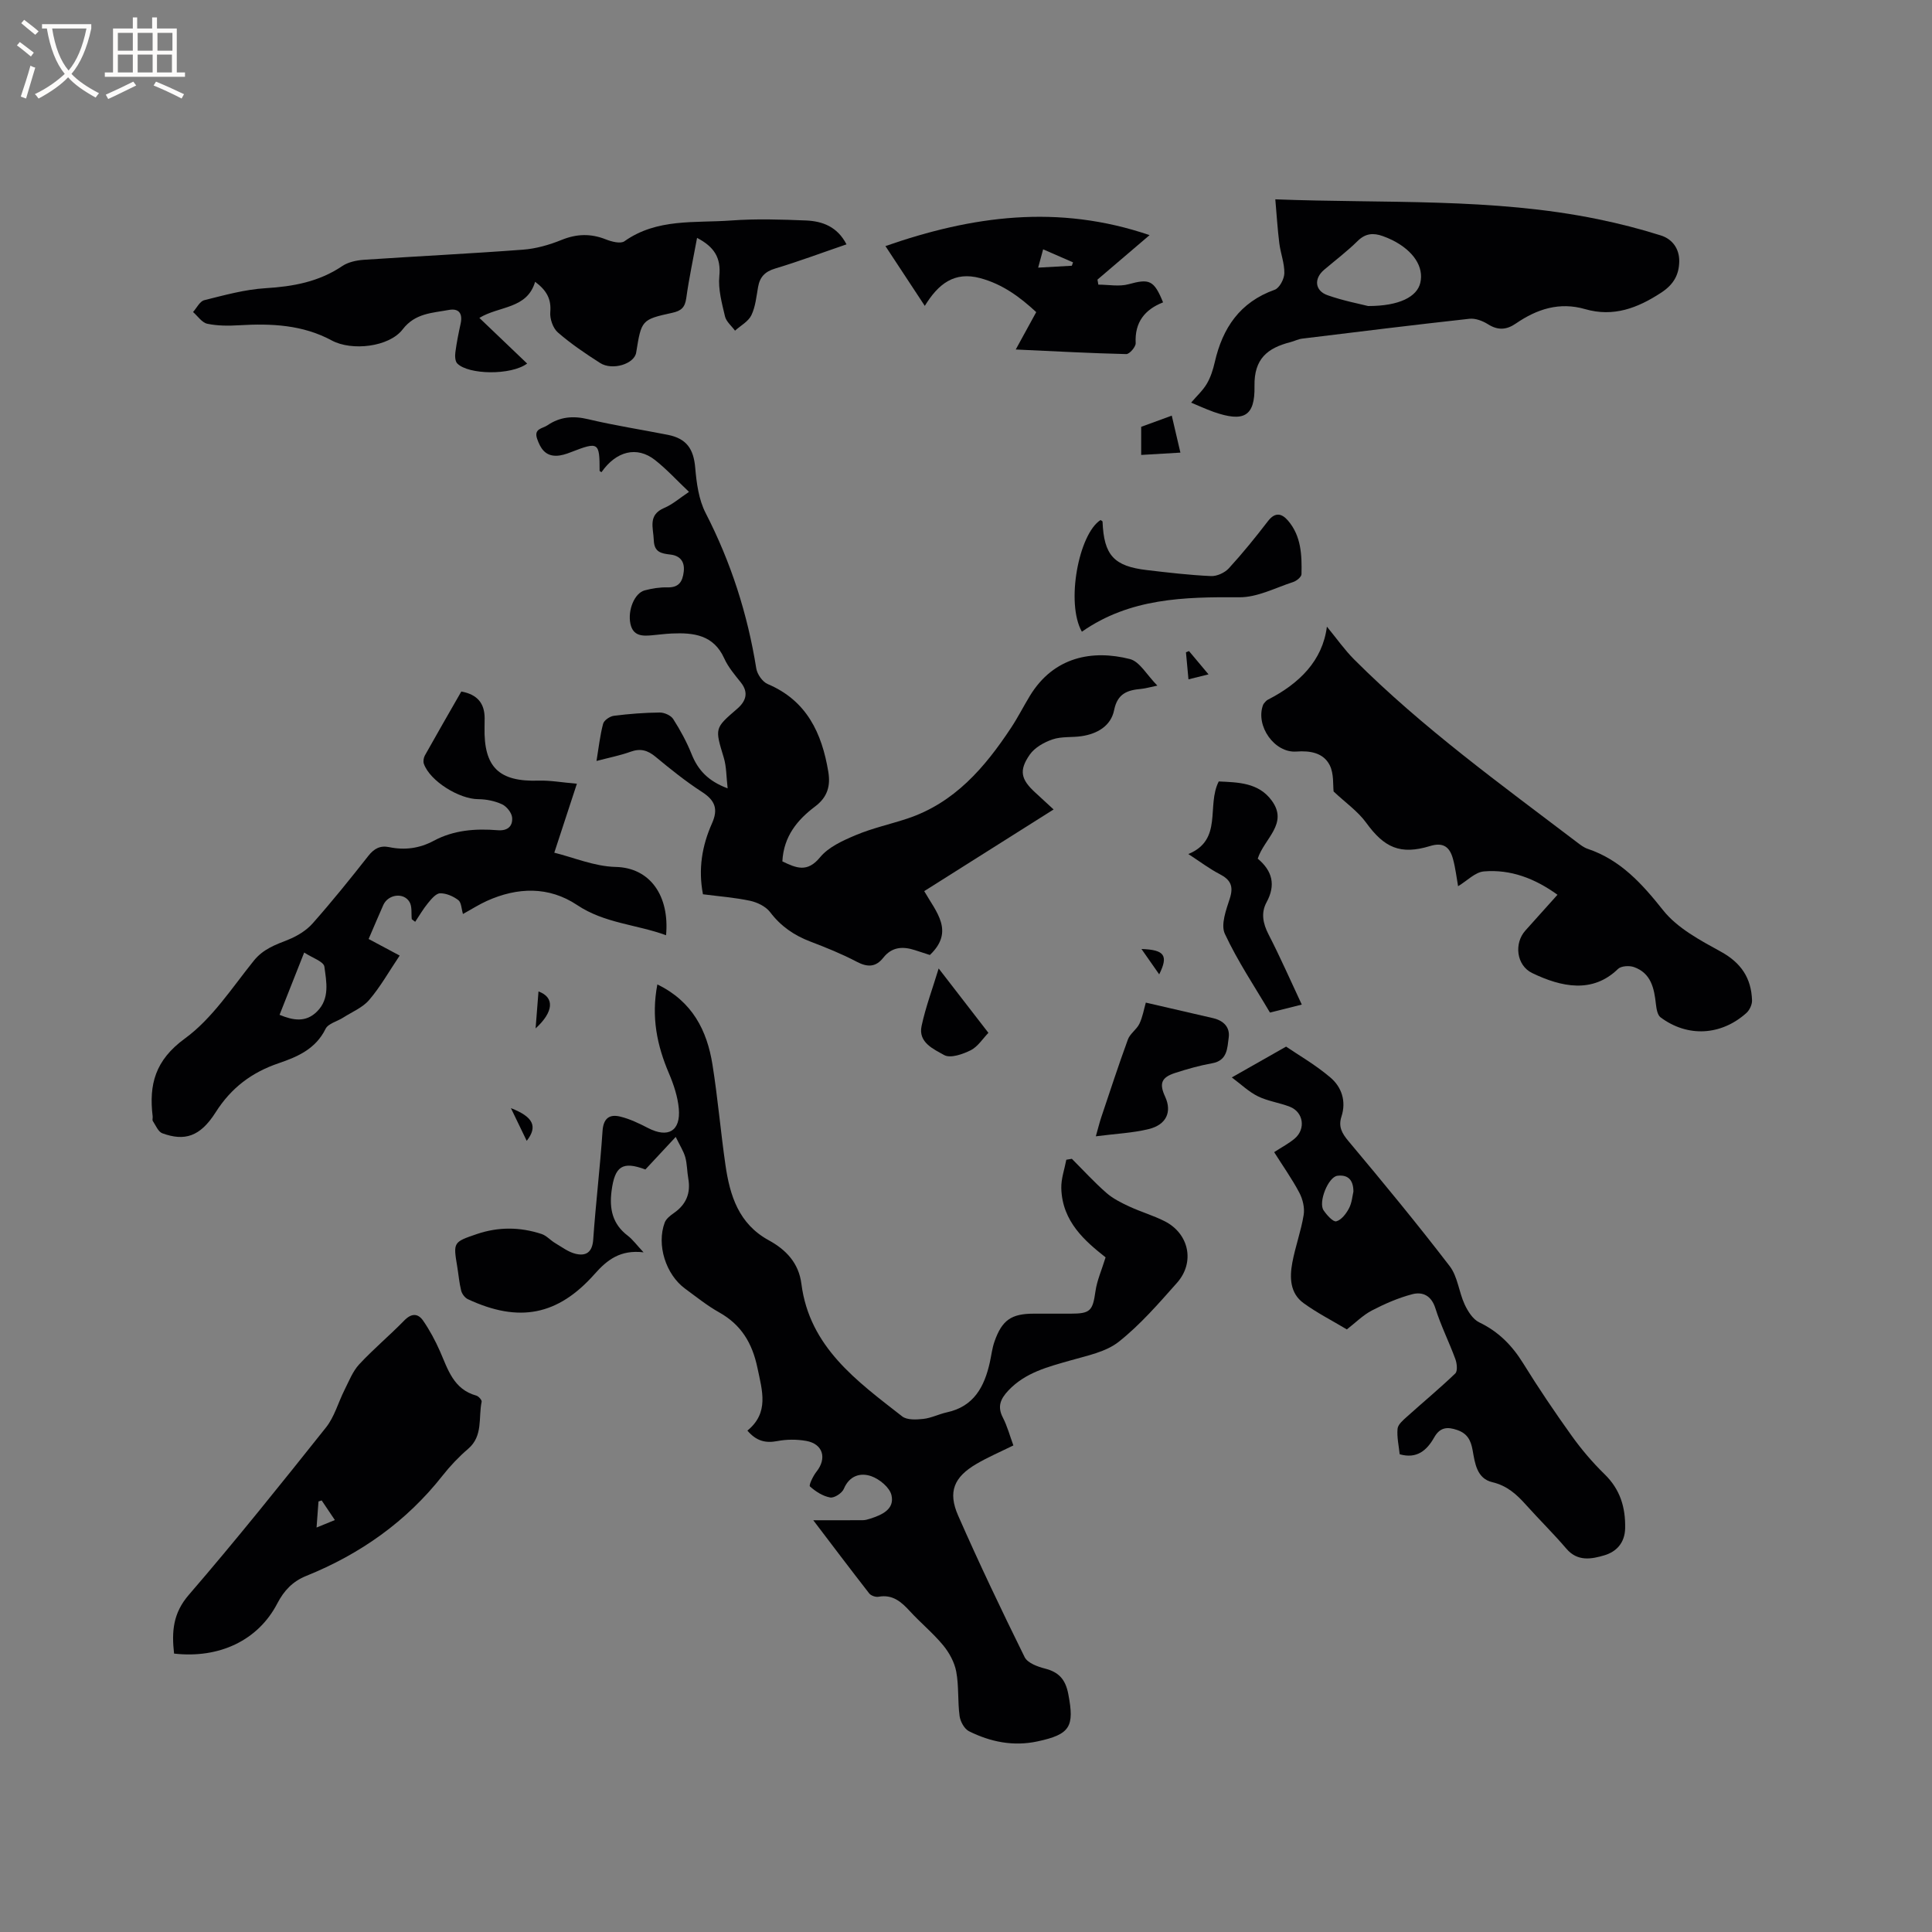 <svg enable-background="new 0 0 400 400" viewBox="0 0 400 400" xmlns="http://www.w3.org/2000/svg"><rect x="0" y="0" width="400" height="400" fill="#808080" stroke="none"/><g fill="#010103"><path d="m136.1 203.81c7.27 3.55 10.28 9.54 11.41 16.61 1.1 6.9 1.69 13.88 2.69 20.8.92 6.33 2.74 12.17 8.97 15.57 3.53 1.93 6.2 4.67 6.75 9.01 1.68 13.12 11.52 20.15 20.87 27.45 1 .78 2.93.68 4.37.52 1.66-.18 3.23-1 4.88-1.36 5.6-1.21 7.77-5.31 8.89-10.33.32-1.44.48-2.94.97-4.33 1.56-4.45 3.49-5.77 8.14-5.77h7.63c4.09 0 4.56-.61 5.13-4.61.31-2.24 1.28-4.38 2.1-7.05-4.14-3.28-9-7.34-9.17-14.33-.05-1.95.67-3.92 1.04-5.88.38-.06.76-.13 1.15-.19 2.36 2.36 4.62 4.84 7.13 7.04 1.37 1.2 3.09 2.06 4.77 2.84 2.39 1.11 4.96 1.85 7.31 3.04 5.05 2.56 6.32 8.5 2.56 12.75-3.8 4.28-7.6 8.67-12.05 12.2-2.66 2.11-6.51 2.87-9.93 3.85-4.71 1.35-9.4 2.49-12.95 6.26-1.61 1.72-2.32 3.3-1.13 5.59.91 1.76 1.43 3.73 2.18 5.77-2.63 1.3-5.24 2.41-7.67 3.84-4.63 2.72-5.93 5.76-3.77 10.68 4.34 9.88 8.99 19.63 13.77 29.31.59 1.2 2.65 1.97 4.18 2.36 2.9.74 4.27 2.23 4.86 5.29 1.29 6.74.43 8.34-6.39 9.8-4.99 1.07-9.72.11-14.16-2.1-.97-.48-1.81-2.02-1.96-3.17-.41-3.03-.13-6.17-.69-9.17-.36-1.93-1.44-3.92-2.71-5.46-2.08-2.52-4.66-4.63-6.88-7.05-1.79-1.96-3.59-3.53-6.51-3-.59.11-1.56-.23-1.92-.69-3.82-4.9-7.56-9.86-11.58-15.15 3.78 0 7.01.01 10.25-.01.52 0 1.05-.16 1.55-.32 2.43-.78 5.07-1.95 4.39-4.86-.37-1.6-2.5-3.35-4.21-3.94-2.21-.76-4.5-.12-5.66 2.64-.37.88-1.98 1.93-2.82 1.78-1.51-.27-3.02-1.24-4.19-2.29-.27-.24.65-2.17 1.35-3.05 2.21-2.78 1.36-5.77-2.15-6.38-1.93-.34-4.04-.33-5.96.04-2.46.47-4.36-.02-6.19-2.17 4.53-3.69 3.08-8.22 2.08-12.99-1.07-5.11-3.34-8.92-7.93-11.49-2.48-1.39-4.73-3.21-7.04-4.9-4.01-2.94-5.95-9.08-4.23-13.69.3-.79 1.16-1.46 1.91-1.98 2.54-1.77 3.51-4.11 2.97-7.15-.26-1.46-.23-2.99-.62-4.4-.36-1.27-1.12-2.43-1.98-4.2-2.48 2.66-4.4 4.72-6.28 6.74-4.77-1.79-6.34-.66-7 4.43-.49 3.75.19 6.87 3.34 9.27 1.05.8 1.85 1.93 3.28 3.45-4.8-.57-7.54 1.56-10.1 4.46-7.64 8.63-15.7 10.18-26.28 5.24-.61-.29-1.21-1.09-1.38-1.76-.41-1.64-.54-3.34-.82-5.01-.84-5.02-.82-5.05 4.06-6.71 4.47-1.52 8.97-1.48 13.42-.01 1.02.34 1.81 1.29 2.77 1.86 1.39.82 2.76 1.88 4.28 2.24 2.17.52 3.45-.35 3.63-2.96.52-7.5 1.43-14.98 1.93-22.48.18-2.64 1.45-3.5 3.62-2.98 2.01.48 3.96 1.42 5.81 2.38 4.13 2.13 6.77.64 6.36-4.01-.22-2.47-1.05-4.97-2.03-7.28-2.48-5.8-3.71-11.67-2.41-18.45z"/><path d="m161.98 178.34c2.86 1.37 5.14 2.39 7.79-.83 1.76-2.15 4.75-3.49 7.44-4.62 3.4-1.43 7.06-2.23 10.58-3.39 9.83-3.25 16.11-10.6 21.56-18.85 1.4-2.12 2.55-4.4 3.87-6.57 4.96-8.16 13-9.59 20.71-7.63 2.04.52 3.51 3.3 5.69 5.5-1.64.34-2.5.6-3.37.68-2.82.25-4.89.95-5.58 4.38-.66 3.29-3.49 4.93-6.77 5.41-1.99.29-4.12.03-5.97.66-1.75.59-3.7 1.69-4.72 3.15-2.31 3.31-1.83 5.15 1.13 7.86 1.17 1.07 2.33 2.14 3.8 3.5-9 5.68-17.82 11.25-26.79 16.91 2.47 4.32 6.33 8.32 1.17 13.22-.6-.2-1.84-.59-3.08-1-2.51-.82-4.78-.7-6.56 1.56-1.57 1.99-3.28 2.01-5.52.83-3.08-1.62-6.34-2.93-9.61-4.18-3.35-1.28-6.09-3.16-8.3-6.07-.89-1.18-2.64-2.03-4.14-2.36-3.19-.68-6.47-.92-9.77-1.35-1.01-5.25-.18-10.09 1.87-14.68 1.33-2.98.63-4.76-2.06-6.5-3.37-2.18-6.53-4.72-9.63-7.29-1.64-1.36-3.13-1.78-5.17-1.04-2.16.78-4.44 1.22-7.05 1.91.46-2.8.73-5.31 1.37-7.71.19-.71 1.39-1.53 2.21-1.64 3.15-.4 6.33-.65 9.5-.68.95-.01 2.32.59 2.8 1.35 1.47 2.3 2.8 4.74 3.81 7.27 1.31 3.26 3.38 5.56 7.46 7.08-.28-2.39-.23-4.46-.8-6.35-1.86-6.14-1.91-6.08 2.75-10.1 1.77-1.52 2.51-3.32.77-5.49-1.25-1.57-2.61-3.16-3.42-4.96-2.21-4.89-6.34-5.36-10.86-5.16-1.37.06-2.74.25-4.12.37-2.01.19-3.91.16-4.45-2.39-.59-2.79.84-6.35 2.96-6.91 1.52-.4 3.13-.66 4.69-.62 2.38.06 3.14-1.17 3.39-3.25.25-2.15-.82-3.31-2.73-3.54-1.95-.23-3.38-.48-3.47-2.98-.09-2.57-1.29-5.22 2.19-6.69 1.72-.73 3.19-2.04 5.1-3.31-2.45-2.32-4.58-4.66-7.04-6.6-3.75-2.94-8.03-1.85-11.08 2.52-.14-.1-.39-.2-.39-.3.01-5.92-.22-6.06-5.94-3.84-.97.38-2.03.73-3.06.74-2.27.02-3.25-1.54-3.93-3.5-.74-2.14 1.1-2.11 2.12-2.8 2.61-1.78 5.32-2.01 8.43-1.27 5.45 1.3 11.01 2.15 16.52 3.24 3.91.78 5.33 2.96 5.66 6.83.27 3.18.73 6.6 2.16 9.37 5.24 10.19 8.67 20.88 10.48 32.17.19 1.19 1.28 2.76 2.35 3.22 8.1 3.42 11.23 10.16 12.56 18.16.48 2.88-.13 5.25-2.74 7.2-3.62 2.73-6.5 6.13-6.77 11.36z"/><path d="m274.72 129.74c2.04 2.48 3.67 4.82 5.66 6.81 14.14 14.14 30.32 25.82 46.17 37.87.67.51 1.38 1.06 2.16 1.32 6.82 2.3 11.24 7.21 15.63 12.73 2.94 3.7 7.65 6.2 11.94 8.56 4.21 2.31 6.31 5.49 6.46 10.08.03.87-.51 2.03-1.17 2.62-5.25 4.7-12.18 5.07-17.77.9-.65-.48-.85-1.78-.96-2.73-.36-3.29-1-6.42-4.55-7.68-.96-.34-2.65-.24-3.3.39-5.27 5.14-11.74 3.75-17.75.86-3.31-1.59-3.81-6.18-1.41-8.83 2.2-2.43 4.38-4.88 6.63-7.39-4.67-3.37-9.7-5.31-15.26-4.83-1.8.16-3.45 1.94-5.32 3.06-.31-1.72-.53-3.75-1.07-5.7-.65-2.34-1.93-3.48-4.72-2.62-6.17 1.89-9.5.33-13.22-4.8-1.73-2.39-4.3-4.17-6.76-6.49-.16-1.32.09-3.68-.81-5.45-1.31-2.57-4.04-3.03-6.91-2.82-4.51.33-8.48-5.3-6.9-9.61.1-.28.33-.52.54-.75.14-.16.31-.3.5-.39 6.5-3.34 11.29-8.06 12.19-15.11z"/><path d="m119.44 162.26c-1.66 5.06-3.06 9.33-4.68 14.28 3.97.98 8.33 2.85 12.72 2.95 7.13.16 11.17 6 10.42 14.14-6.14-2.25-12.72-2.45-18.41-6.25-5.86-3.91-12.35-3.72-18.72-.84-1.63.74-3.15 1.72-4.92 2.69-.32-1.07-.32-2.38-.96-2.87-1.05-.8-2.51-1.44-3.78-1.41-.86.02-1.82 1.2-2.51 2.04-.99 1.2-1.77 2.57-2.64 3.86-.24-.18-.47-.36-.71-.54-.13-1.2.1-2.61-.46-3.56-1.22-2.05-4.43-1.6-5.43.62-.99 2.22-1.93 4.47-3.04 7.04 2.21 1.18 4.39 2.34 6.43 3.43-2.27 3.38-4.02 6.51-6.31 9.18-1.36 1.6-3.56 2.49-5.4 3.67-1.23.79-3.1 1.22-3.64 2.33-2.04 4.15-5.78 5.77-9.68 7.1-5.59 1.9-9.84 5.07-13.09 10.2-3.23 5.08-6.45 5.97-11.01 4.32-.86-.31-1.38-1.64-1.98-2.55-.15-.22.01-.63-.03-.94-.81-6.63.53-11.66 6.66-16.13 5.67-4.13 9.76-10.51 14.28-16.12 1.96-2.43 4.47-3.29 7.13-4.35 1.85-.74 3.75-1.9 5.05-3.37 4-4.52 7.8-9.23 11.53-13.98 1.2-1.53 2.47-2.19 4.31-1.81 3.22.67 6.29.26 9.2-1.3 4.18-2.25 8.69-2.57 13.28-2.2 2.1.17 3.13-.88 2.98-2.63-.09-1-1.14-2.3-2.09-2.74-1.49-.69-3.26-1.05-4.91-1.06-3.95-.01-9.99-3.73-11.27-7.31-.18-.5-.06-1.26.21-1.75 2.47-4.42 5.01-8.81 7.54-13.23 3.28.6 4.81 2.4 4.83 5.49 0 .64-.01 1.27-.02 1.91-.18 8.29 2.99 11.33 11.24 11.05 2.38-.07 4.78.38 7.88.64zm-61.56 47.85c2.81 1.16 5.43 1.63 7.75-.68 2.71-2.69 1.94-6.18 1.53-9.29-.14-1.07-2.54-1.84-4.18-2.93-1.88 4.77-3.47 8.78-5.1 12.9z"/><path d="m289.79 301.09c-.18-1.74-.6-3.54-.44-5.28.08-.88 1.12-1.76 1.9-2.46 3.34-3.01 6.81-5.88 10.05-8.99.51-.49.35-2.07.02-2.97-1.3-3.54-3.01-6.94-4.14-10.53-.84-2.65-2.65-3.47-4.81-2.9-2.89.76-5.7 1.99-8.35 3.37-1.84.96-3.37 2.52-5.17 3.91-3.03-1.82-6.17-3.41-8.97-5.45-2.82-2.05-2.89-5.3-2.32-8.38.62-3.32 1.81-6.54 2.35-9.87.24-1.46-.19-3.26-.89-4.59-1.51-2.87-3.41-5.53-5.22-8.41 1.66-1.08 3.07-1.81 4.25-2.81 2.34-1.99 1.82-5.48-1-6.59-2.16-.84-4.55-1.15-6.61-2.16-1.91-.94-3.51-2.5-5.41-3.91 3.9-2.21 6.98-3.96 11.24-6.38 2.38 1.63 6.03 3.72 9.18 6.4 2.32 1.97 3.32 4.9 2.28 8.1-.66 2.03.06 3.41 1.45 5.06 7.14 8.51 14.21 17.09 20.97 25.9 1.65 2.15 1.89 5.34 3.09 7.92.66 1.42 1.7 3.07 3 3.7 3.99 1.91 6.81 4.77 9.11 8.48 3.17 5.13 6.56 10.14 10.07 15.04 2.02 2.82 4.31 5.51 6.8 7.94 3.21 3.13 4.33 6.82 4.25 11.16-.06 3.07-1.84 4.89-4.3 5.62-2.63.78-5.54 1.36-7.86-1.36-2.68-3.14-5.64-6.04-8.4-9.12-1.93-2.16-3.92-3.95-6.94-4.66-3.21-.75-3.6-3.92-4.07-6.57-.37-2.1-1.09-3.5-3.19-4.23-2.08-.72-3.59-.57-4.78 1.54-1.51 2.66-3.56 4.49-7.14 3.48zm-9.58-54.37c0-2.75-1.43-3.52-3.31-3.29-1.91.24-4 5.48-2.87 7.15.66.98 1.98 2.45 2.63 2.28 1.06-.27 2.06-1.59 2.64-2.7.61-1.16.7-2.6.91-3.44z"/><path d="m175.26 50.59c-5.14 1.76-9.89 3.54-14.75 5-2.13.64-3.19 1.74-3.56 3.84-.35 1.98-.54 4.08-1.39 5.84-.63 1.3-2.22 2.14-3.38 3.19-.72-.98-1.82-1.87-2.08-2.96-.64-2.74-1.44-5.62-1.17-8.35.37-3.8-1.06-6.04-4.61-7.9-.79 4.29-1.67 8.37-2.24 12.5-.27 1.93-1.07 2.62-2.92 3.02-6.35 1.39-6.36 1.51-7.45 8.24-.38 2.34-4.93 3.77-7.47 2.14-3.03-1.94-6.04-3.97-8.75-6.33-1.01-.88-1.68-2.83-1.56-4.21.23-2.69-.75-4.49-3.14-6.27-1.67 5.68-7.45 4.97-11.54 7.48 3.35 3.2 6.59 6.3 9.89 9.45-3.34 2.48-12.17 2.33-14.47-.02-.46-.47-.49-1.56-.39-2.32.26-1.99.66-3.97 1.09-5.93.45-2.09-.35-3.21-2.44-2.83-3.44.64-6.98.65-9.57 4.03-2.81 3.66-10.55 4.52-14.67 2.29-6.03-3.26-12.52-3.54-19.15-3.15-2.2.13-4.48.14-6.62-.31-1.1-.23-1.98-1.58-2.95-2.43.76-.85 1.4-2.22 2.32-2.45 4.18-1.04 8.4-2.22 12.67-2.48 5.72-.35 11.06-1.31 15.91-4.59 1.22-.82 2.92-1.18 4.43-1.29 10.99-.74 22-1.27 32.99-2.1 2.69-.2 5.44-.99 7.96-2.01 3.14-1.28 6.05-1.36 9.18-.12 1.18.47 3.05.96 3.85.39 6.76-4.79 14.6-3.75 22.1-4.3 5.16-.38 10.39-.21 15.57 0 3.3.16 6.39 1.24 8.31 4.94z"/><path d="m246.61 83.36c1.17-1.38 2.43-2.51 3.25-3.91.79-1.34 1.29-2.92 1.64-4.45 1.62-7.11 5.21-12.44 12.41-15.01.99-.35 1.98-2.23 2-3.42.04-2.06-.78-4.11-1.04-6.19-.37-2.94-.55-5.91-.83-9.11 22.89.88 44.99-.36 66.74 4.1 4.41.9 8.8 2.02 13.09 3.38 2.36.74 3.83 2.73 3.8 5.35-.04 2.79-1.17 4.81-3.72 6.48-4.91 3.22-9.91 5.11-15.77 3.42-5.32-1.54-9.98-.01-14.32 2.97-1.94 1.34-3.72 1.47-5.79.16-1.1-.69-2.6-1.27-3.84-1.13-11.56 1.27-23.1 2.7-34.64 4.11-.83.1-1.61.52-2.43.73-4.72 1.21-7.54 3.42-7.43 9.1.12 6.32-2.25 7.5-8.43 5.35-1.86-.67-3.65-1.51-4.69-1.93zm36.64-20c6.48.01 10.14-1.93 10.81-4.81.77-3.28-1.4-6.62-5.76-8.82-.66-.33-1.34-.61-2.04-.86-1.91-.68-3.55-.58-5.17 1.02-2.17 2.14-4.63 4-6.96 5.98-2.13 1.81-1.92 4.32.72 5.25 3.25 1.15 6.68 1.8 8.4 2.24z"/><path d="m36.04 342.36c-.52-4.59-.22-8.38 3.05-12.16 9.76-11.31 19.1-22.98 28.41-34.67 1.75-2.2 2.53-5.18 3.83-7.76.92-1.82 1.69-3.84 3.03-5.29 2.95-3.18 6.31-5.98 9.34-9.09 1.5-1.54 2.85-1.5 3.92.06 1.36 1.98 2.51 4.13 3.48 6.33 1.65 3.78 2.81 7.86 7.5 9.16.48.13 1.19.93 1.12 1.27-.7 3.31.34 7.07-2.8 9.76-1.92 1.64-3.7 3.52-5.27 5.51-7.51 9.55-17.06 16.28-28.26 20.8-2.77 1.12-4.57 2.99-5.98 5.7-3.96 7.63-11.98 11.44-21.37 10.38zm33.29-27.65c-1.06-1.58-1.89-2.82-2.73-4.06-.22.07-.44.14-.66.21-.13 1.67-.25 3.35-.4 5.4 1.45-.6 2.4-.98 3.79-1.55z"/><path d="m238.01 48.68c-4.09 3.49-7.44 6.35-10.79 9.21.06.35.12.7.18 1.04 2.1 0 4.33.45 6.28-.09 4.27-1.17 5.24-.87 7.12 3.76-3.77 1.48-5.9 4.11-5.67 8.44.04.76-1.28 2.29-1.95 2.27-7.27-.17-14.54-.57-22.88-.95 1.62-2.96 2.87-5.24 4.24-7.74-3.31-3.06-6.93-5.79-11.62-7.04-5.31-1.42-8.64 1.16-11.45 5.75-2.91-4.41-5.5-8.35-8.15-12.38 17.88-6.24 35.71-8.74 54.69-2.27zm-16.1 6.34c.08-.23.16-.47.25-.7-1.97-.86-3.95-1.72-6.19-2.7-.36 1.31-.65 2.37-1.03 3.79 2.59-.15 4.78-.27 6.97-.39z"/><path d="m260.4 177.77c3.04 2.55 3.77 5.46 1.83 9.03-1.18 2.17-.77 4.37.4 6.64 2.4 4.66 4.51 9.47 6.89 14.55-2.31.58-4.22 1.06-6.59 1.65-3.14-5.34-6.69-10.62-9.34-16.31-.88-1.89.27-4.96 1.03-7.31.81-2.52.18-3.86-2.07-5.03-2.15-1.11-4.1-2.6-6.52-4.17 7.23-2.97 3.71-9.99 6.3-15.03 3.97.19 8.23.22 10.96 3.95 3.53 4.79-1.54 7.85-2.89 12.03z"/><path d="m223.99 130.79c-3.37-5.95-.64-20.24 3.86-23.12.15.11.42.21.42.33.28 6.94 2.33 9.23 9.18 10.03 4.41.52 8.84 1.04 13.27 1.24 1.22.06 2.84-.68 3.69-1.6 2.86-3.12 5.53-6.42 8.11-9.78 1.49-1.94 2.87-1.59 4.15-.1 2.75 3.2 2.88 7.17 2.79 11.09-.01.57-1.02 1.39-1.72 1.62-3.69 1.2-7.43 3.19-11.15 3.16-11.42-.08-22.63.16-32.6 7.13z"/><path d="m237.23 207.58c4.52 1.04 9.23 2.12 13.94 3.22 2.12.5 3.52 1.84 3.22 4.03-.3 2.17-.25 4.74-3.43 5.31-2.59.46-5.15 1.19-7.66 2-2.87.93-3.33 2.2-2.07 4.92 1.43 3.11.3 5.79-3.39 6.7-3.33.82-6.84.96-10.96 1.5.5-1.77.76-2.84 1.1-3.87 1.82-5.4 3.58-10.83 5.54-16.18.44-1.21 1.81-2.06 2.38-3.25.67-1.39.93-2.99 1.33-4.38z"/><path d="m194.34 200.51c3.71 4.79 6.97 9.02 10.3 13.33-1.17 1.2-2.19 2.86-3.66 3.6-1.65.83-4.22 1.72-5.5 1-2.14-1.21-5.41-2.59-4.68-6 .84-3.94 2.28-7.76 3.54-11.93z"/><path d="m244.39 93.71c-2.97.18-5.45.32-8.12.48 0-1.99 0-3.73 0-5.82 1.86-.68 3.88-1.42 6.33-2.32.6 2.56 1.15 4.93 1.79 7.66z"/><path d="m110.89 212.92c.2-2.62.4-5.12.6-7.65 3.37 1.22 3.15 4.23-.6 7.65z"/><path d="m105.78 229.43c4.69 1.81 5.57 3.84 3.27 6.77-1.02-2.12-2.02-4.18-3.27-6.77z"/><path d="m246.17 134.8c1.24 1.48 2.48 2.96 4.04 4.82-1.47.37-2.59.64-4.15 1.03-.19-2.07-.35-3.83-.52-5.6.22-.08.42-.16.63-.25z"/><path d="m236.33 196.48c4.79.16 5.61 1.35 3.67 5.25-1.22-1.74-2.3-3.29-3.67-5.25z"/></g><path d="m6.4 11.7c-1-.8-1.9-1.6-2.9-2.3l.6-.7c.9.7 1.9 1.4 2.9 2.2zm-2.1 8.3c.7-2.1 1.4-4.2 2-6.4.2.1.6.3 1 .4-.7 2.3-1.3 4.4-1.9 6.4zm3-12.8c-1.1-.9-2.1-1.7-2.9-2.4l.6-.7c1 .8 2 1.5 3 2.4zm1.4-1.3v-.9h10.2v.9c-.9 4.2-2.3 7.3-4.1 9.4 1.3 1.4 3.2 2.7 5.7 4-.2.2-.4.5-.7.9-2.5-1.4-4.4-2.7-5.7-4.2-1.4 1.5-3.5 3-6.1 4.4 0 0 0 0-.1-.1-.3-.4-.5-.7-.7-.8 2.7-1.3 4.7-2.8 6.2-4.2-1.8-2.2-3-5.3-3.7-9.4zm9.2 0h-7.1c.6 3.8 1.7 6.7 3.4 8.7 1.7-2 2.9-4.8 3.7-8.7z" fill="#fcfbfa"/><path d="m31.6 3.6h.9v2.3h4.1v9.1h1.7v.9h-16.6v-.9h1.7v-9.1h4.1v-2.3h.9v2.3h3.1v-2.3zm-4 13.3.6.8c-1.9.9-3.8 1.9-5.8 2.8-.2-.3-.3-.6-.5-.9 2-.9 3.9-1.8 5.7-2.7zm-3.2-10.1v3.7h3.1v-3.7zm0 4.5v3.7h3.1v-3.7zm4.1-4.5v3.7h3.1v-3.7zm0 4.5v3.7h3.1v-3.7zm9.1 9.1c-2.1-1.1-4.1-2-5.8-2.7l.5-.8c2.2.9 4.1 1.8 5.8 2.6zm-1.9-13.6h-3.1v3.7h3.1zm-3.2 4.5v3.7h3.1v-3.7z" fill="#fcfbfa"/></svg>